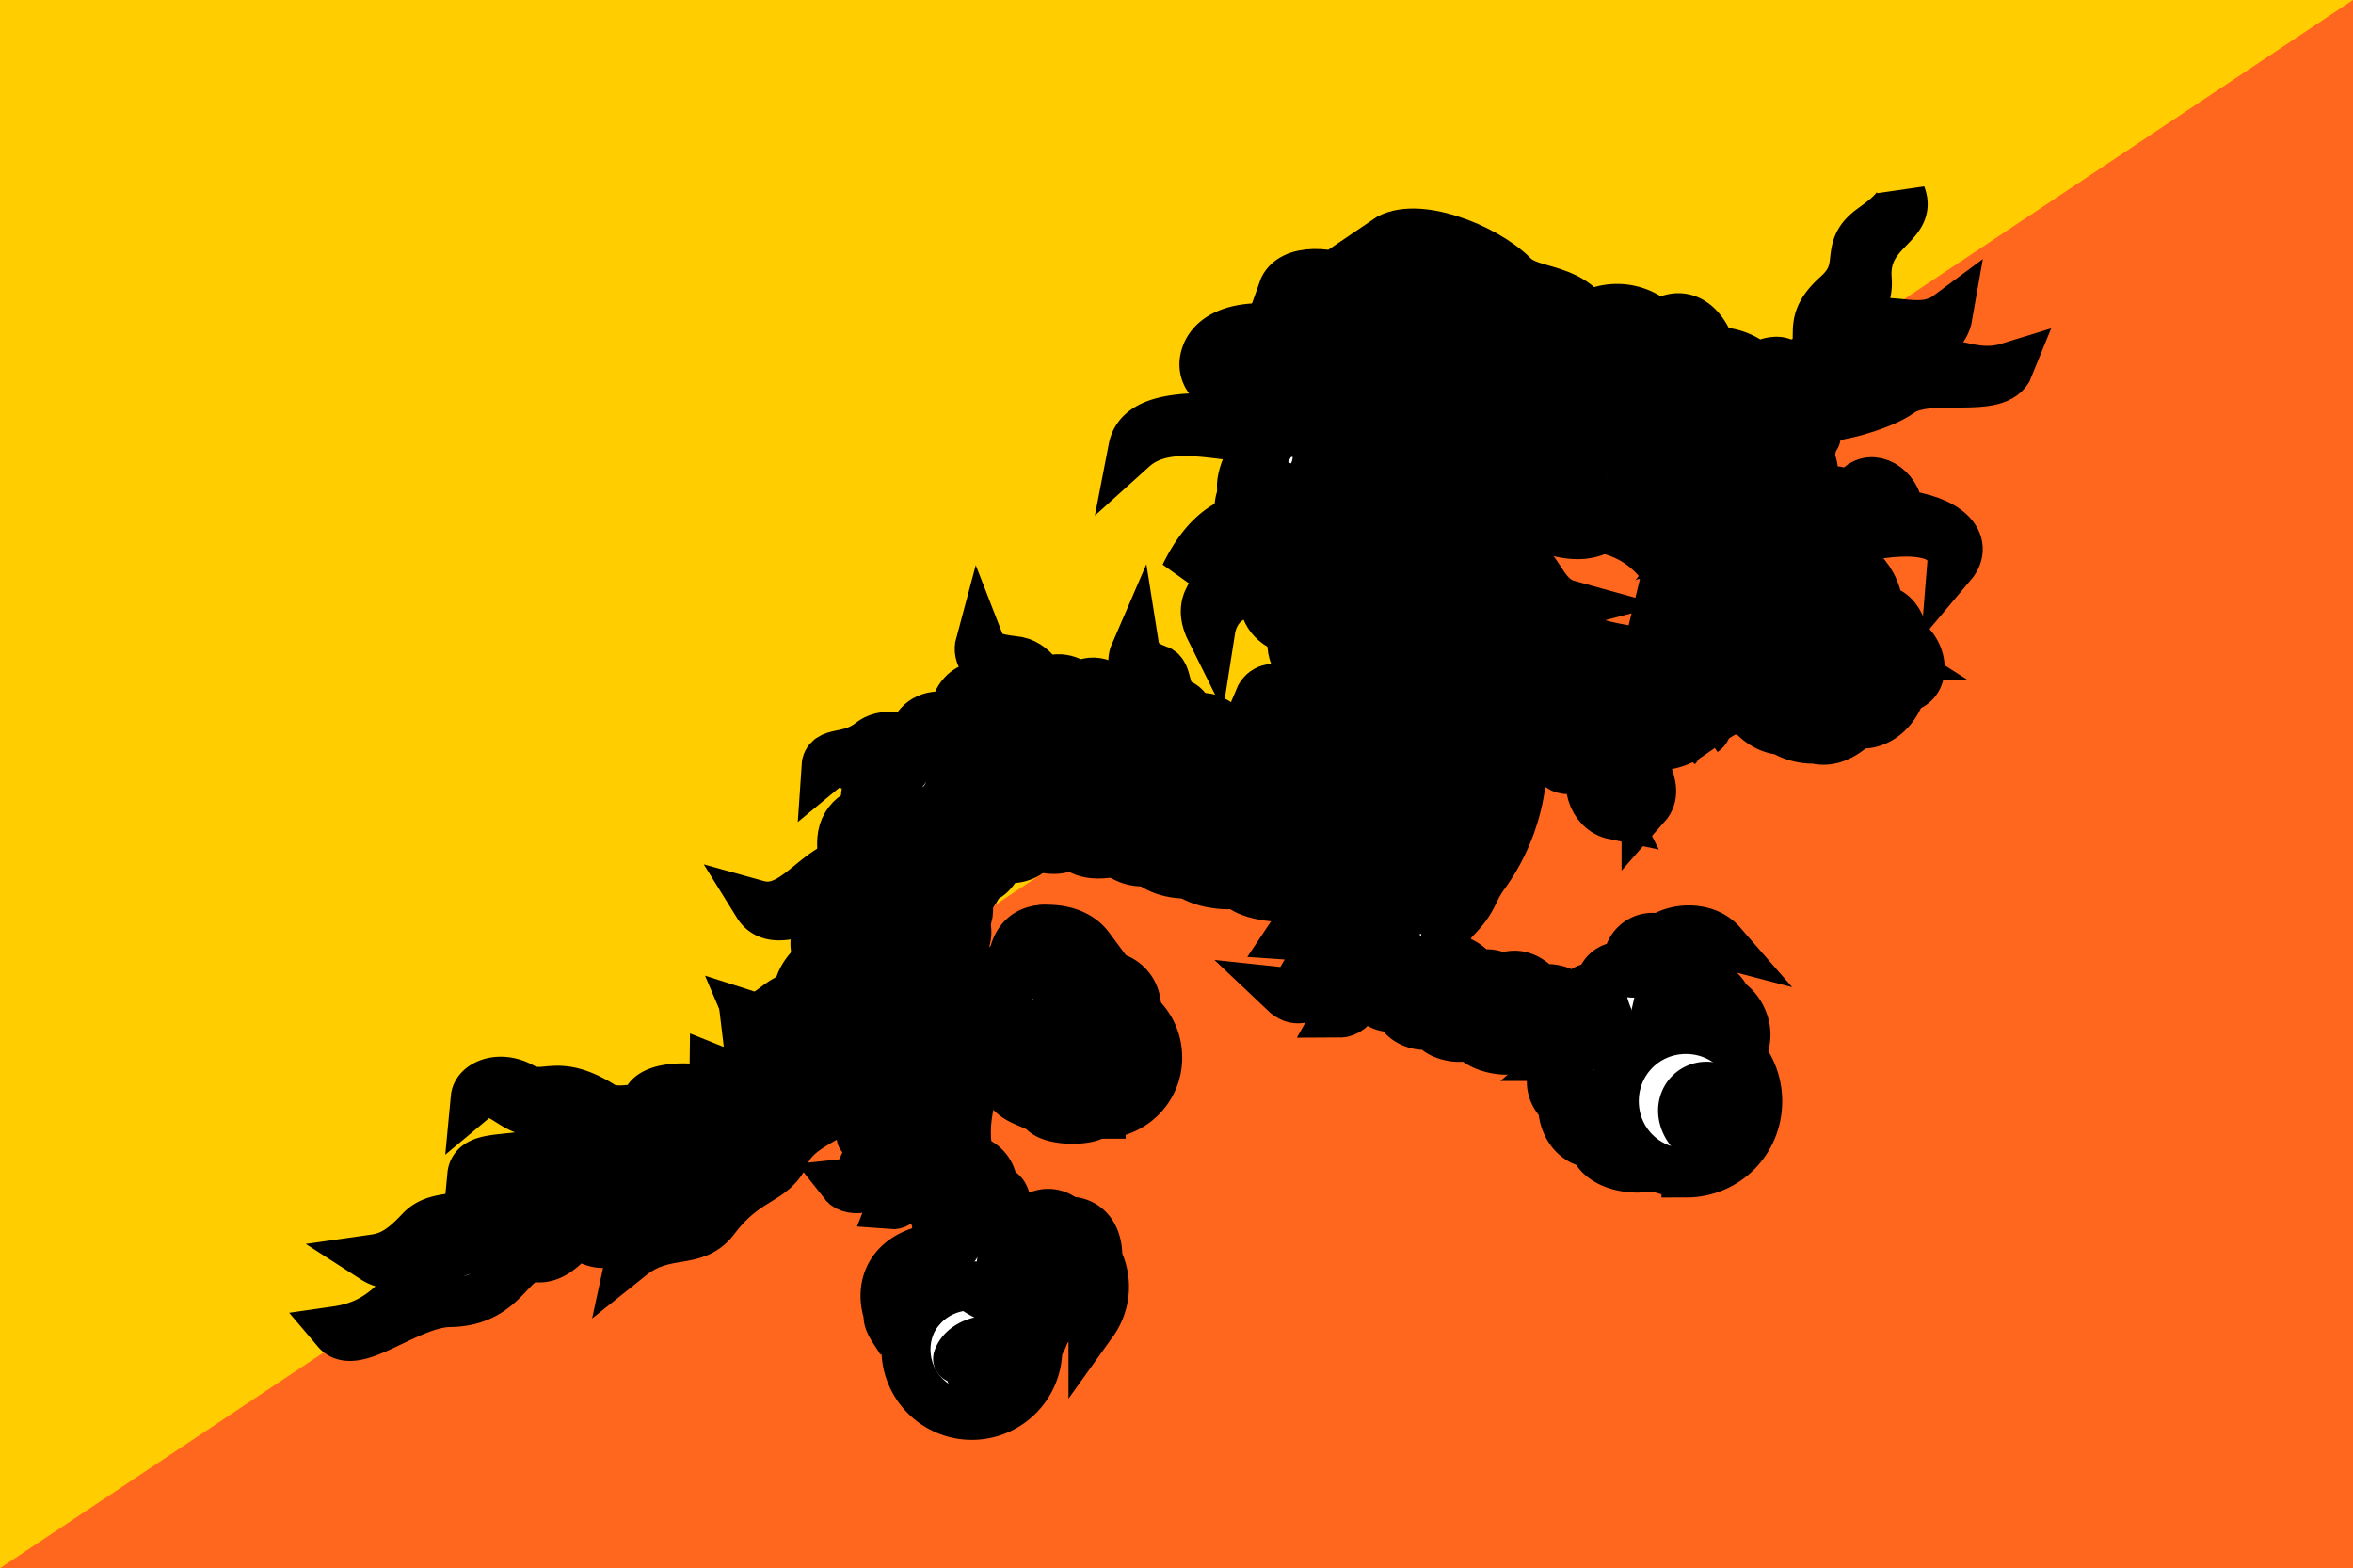 <svg xmlns="http://www.w3.org/2000/svg" width="25" height="16.662" viewBox="0 0 25 16.662"><style>.B{stroke-width:.521}.C{stroke-linecap:round}.D{stroke-linejoin:round}</style><path fill="#ffcd00" d="M0 0h25v16.662H0z"/><path d="M0 16.662h25V0z" fill="#ff671f"/><g stroke="#000"><g fill="#fff" class="B"><path d="M13.387 5.212q-.213-.075-.225.2c-.013.275.1.287.237.213z"/><path d="M13.5 4.875q-.187-.125-.275.125c-.088.25 0 .3.15.275z"/><path d="M13.7 4.55q-.163-.175-.288.075c-.125.25-.05.3.112.3zm-.125 1.575c-.175.063-.188.3-.075.438s.3.175.413 0z"/><path d="M13.375 5.638c-.163-.05-.3.163-.325.363-.037.25-.375.325-.188.7.037-.237.2-.363.325-.375s.313-.037.388-.188zm.513.963c-.188.05-.213.3-.075.475.112.15.475.112.462-.037zm.537 1.512c.013-.163-.25-.225-.375-.188s-.363 0-.425-.137q-.075.175.2.287c.137.05.137.137.1.188.1.013.413.013.5-.137z"/><path d="M14.262 7.075c-.188-.075-.287.037-.363.163-.1.175-.425-.05-.525.188.15-.063.287.075.363.112.2.125.575.088.625-.213z"/><path d="M14.375 7.287q-.263.225-.25.413c.013.188.163.363.325.375.1-.2.15-.625-.075-.787zm-.762.863c0-.063.1-.1.163-.075s.175.088.137.163zM12.6 7.787c-.013-.075.112-.225.287-.137s.2.225.125.287z"/><path d="M13.025 7.925c-.013-.05.112-.137.325-.075s.263.188.263.3zm-.45-.15c.112-.088.075-.25-.037-.3-.188-.088-.113-.325-.238-.363s-.225-.124-.237-.199q-.076.174.062.287c.137.113-.062.363.037.438zm-2.4-.062c-.1-.15-.312-.126-.412-.013s-.075.25.013.325zm.538-.226c-.038-.2-.275-.225-.4-.174s-.225.25-.138.387l.538-.225z"/><path d="M11.075 7.475c.087-.162-.075-.413-.262-.45-.163-.025-.338-.025-.401-.187-.037.137.063.224.176.299s-.025.275.162.388z"/><path d="M11.063 7.475c-.038-.113.037-.275.2-.263s.25.125.188.275z"/><path d="M11.412 7.487c-.024-.125.076-.262.238-.237s.237.163.137.3z"/><path d="M11.775 7.55c-.013-.125.087-.263.25-.225s.225.175.125.3zm-2.7 2.05c-.3 0-.375.075-.413.375-.05.388.475.425.413-.375z"/><path d="M9.213 9.188c-.463-.176-.713.55-1.163.425.163.263.563 0 .713.025.25.05.787-.05.462-.45zm-.3 1c-.225-.1-.475.25-.425.4.062.187.575.037.424-.4zm-1.063 1.5c.125.037.275.112.25.35s-.487.737-.9.762-.563.525-.912.388c.325-.063.325-.438.588-.55-.188-.063-.287.363-.525.363s-.363.388-.65.363-.325.462-.912.475c-.45 0-1.012.537-1.213.3.438-.063.613-.3.875-.575.425-.425.9-.237 1.05-.613a1.25 1.25 0 0 1-.637.188c-.275 0-.575.438-.887.237.175-.025.3-.1.487-.3s.475-.075.7-.275c.349-.326.649-.051.986-.451-.1-.05-.3-.012-.487.088s-.426-.063-.65.05c.025-.263.524-.113.837-.3.35-.201.65-.151.925-.125-.387 0-.538-.375-1.075-.263-.237.05-.425-.325-.65-.137.013-.137.25-.25.5-.112s.35-.113.85.199c.2.125.563-.075.787.063-.025-.088-.162-.138-.312-.125.1-.188.7-.163.963.025z"/><path d="M8.25 11.4c-.2-.15-.475.038-.663-.037a.41.41 0 0 0 .263.388l.388-.351z"/><path d="M8.55 10.963c-.312-.163-.362.237-.6.15.013.112.1.25.3.287l.313-.437z"/><path d="M8.737 10.612c-.45-.174-.512.263-.787.175.063.15.45.237.65.175zM9.362 8.7c-.124-.175-.375-.038-.412.175s.063.487.225.425l.188-.588z"/><path d="M9.675 8.162c-.212-.049-.45-.024-.425.176-.075.037-.1.299.113.362z"/><path d="M9.813 8.025c-.2-.238-.438-.238-.563-.137-.238.187-.463.075-.475.262.137-.113.262.025.387-.012s.2.188.525.088zm-.5 3.6c.037.063.224.088.312-.012.125-.125-.012-.488-.213-.525s-.212.412-.112.537z"/><path d="M9.088 11.638c.287.099.4-.125.25-.275z"/><path d="M8.037 12.025c-.05.163-.324.188-.65.687s-.613.287-.688.637c.375-.3.675-.1.9-.4.338-.45.625-.388.75-.7.189-.436 1.014-.424 1.051-1.112-.275-.049-1.15.688-1.363.9zm7.062-6.763c.363.112.363.588.775.737s.45.513.787.425c-.311-.086-.286-.449-.611-.537-.388-.099-.525-.687-.837-.775m1.525 2.575c.063.137.05.4-.175.462.125.075.3 0 .4-.163-.15.325-.05.625.188.675-.112-.225.137-.338.063-.487.15.063.275.263.275.388.188-.213-.137-.5-.075-.7zm-2.313 2.3c-.225-.187-.312.051-.425-.037-.1-.075-.238-.087-.287-.012.188.013.1.15.462.188-.363.025-.3.438-.537.413.263.25.388-.225.6-.137-.063.013.1.163-.013.363.175 0 .25-.25.275-.388zM9.6 12.075c-.075-.063-.313-.1-.4-.05s-.063.063.05.075.25.188.013.188c-.112 0-.075.263-.3.287.088.112.35.037.45-.088-.013.1.112.188.063.313.163.013.075-.338.325-.313-.112.013-.063.25.125.188-.112.05-.05.188.075.15-.075.025-.112.125 0 .188.112-.151-.013-.675-.413-.95zm9.738-4.938c.338 0 .625-.275.625-.625s-.275-.625-.625-.625-.625.275-.625.625.275.625.625.625z"/><path d="M16.087 7.888c.188-.175.475-.263.675-.137s.85.3 1.175.075.475-.338.613-.313q.163.237.4.25c.05.05.225.1.325.088q.225.063.45-.163c.213.037.413-.125.487-.375.225-.025.237-.287.1-.45-.137-.025-.037-.475-.525-.388.2.125.05.375.225.487-.112 0-.263.05-.3.225.05-.125-.013-.2-.037-.225 0-.1-.225-.35-.438-.263.15.037.063.287.175.375a.25.25 0 0 0-.213.112.63.63 0 0 0-.388-.225l-.024-.136a.63.63 0 0 1-.075-.4 1.3 1.3 0 0 0-.25.388c-.175-.112-.588.05-.787.1s-.862-.063-1.013-.225-.45-.263-.725-.338c-.375-.112-.388-.525-.8-.813a7.5 7.5 0 0 0 .963 2.337zM11.7 11.837c.325 0 .6-.262.6-.599s-.263-.601-.6-.601-.6.263-.6.601.263.6.6.6z"/><path d="M10.275 11.388c.125.163.325.15.413.137.075.188.3.188.4.287s.437.1.537.038a.63.63 0 0 1-.312-.162c-.138-.113-.075-.338-.176-.425.076-.088.101-.238.076-.3q.137-.088.162-.176a.63.63 0 0 0 .325-.137c.075.075.263-.025.375.1.025-.3-.262-.45-.45-.35-.075-.038-.275-.013-.312.038-.063-.026-.238.062-.313.125.088-.051.1-.201.063-.25q.125-.076.175-.213c.112.013.262-.05.337-.037-.112-.151-.312-.2-.5-.188-.2.013-.288.15-.313.313-.125.074-.162.312-.112.4q-.125.024-.163.1a1.3 1.3 0 0 0-.325-.076m.038-.237c-.038-.113.012-.225.037-.312q.125-.338-.187-.263a2.5 2.5 0 0 0 .138.575z"/><path d="M10.025 9.8c.05.05.237.075.262-.087q.038-.313-.224-.201z"/><path d="M10.063 9.512c.075.025.224.088.312-.074.075-.138-.025-.25-.175-.238a1.3 1.3 0 0 0-.137.313z"/><path d="M10.188 9.188c.013.05.2.237.338.1s.136-.325-.063-.388a1.3 1.3 0 0 0-.263.287z"/><path d="M10.463 8.887c.037.113.162.301.4.213s.137-.375.024-.438a1.3 1.3 0 0 0-.425.225z"/><path d="M10.887 8.662c-.012.1 0 .363.313.363s.225-.375.15-.425c-.125 0-.35 0-.462.063z"/><path d="M11.363 8.612c-.038.076-.113.576.499.438.076-.013.288-.475-.499-.438z"/><path d="M11.7 8.662c-.062.063.1.563.525.488s.062-.562-.525-.488z"/><path d="M12.063 8.737c-.063.138.037.55.549.55.475 0-.025-.537-.549-.55z"/><path d="M12.475 8.85c-.037.075-.075.513.537.55.438.025.338-.6-.537-.55z"/><path d="M13.125 9.037c-.075.137-.163.475.513.5.425.013.163-.487-.513-.5z"/><path d="M13.688 9.137c-.1.137-.025.4.225.45.313.063.363-.237.137-.375s-.362-.075-.362-.075z"/><path d="M13.988 9.2c-.075.125-.025.425.45.425.1 0 .475-.388-.45-.425zm-3.662 5.838a.7.7 0 1 0 0-1.4.7.7 0 0 0 0 1.4z"/><path d="m15.425 4.925-.188.275c-.237.7.388 1.213.75 1.962a2.13 2.13 0 0 1-.2 2.113c-.15.2-.112.263-.3.462-.075.075-.163.175-.137.462.125-.05.3.075.338.175.088-.05.213-.025.263.025q.213-.112.413.112a.38.38 0 0 1 .363.125c.063-.125.188-.175.275-.137a.213.213 0 0 1 .3-.213.263.263 0 0 1 .338-.313c.163-.125.487-.137.65.05-.287-.075-.275.225-.525.2.063.175-.1.287-.263.338.1-.05.213-.112.25-.05.088-.075.263-.05.313-.013q.188-.075.287.137c.163.1.263.35.15.537-.037-.2-.175-.188-.225-.263q-.214.091-.289-.034c-.075.075-.313.137-.425.025-.037.163-.175.3-.338.3.05.125-.075.338-.175.45.15.075.112.263.075.363.237.037.037.237.438.375-.2.063-.575 0-.637-.237-.2-.013-.325-.2-.325-.413-.151-.138-.176-.35.036-.488-.175.05-.275-.237-.537-.112-.125.063-.475-.037-.462-.163-.05.088-.375.05-.425-.1-.112.063-.363-.037-.35-.188-.138.063-.326-.05-.313-.187-.125-.013-.137-.137-.137-.237-.113-.051-.088-.163-.038-.3q-.1-.15.013-.325-.112-.125-.05-.325a12.5 12.5 0 0 1-2.201-.513c-1.862-.575-2.362.775-1.949 1.612.474.976-.05 1.176.112 1.901a.3.3 0 0 1 .25.325q.175 0 .137.275a.38.38 0 0 1 .263.075c.063-.112.263-.137.375-.013.237-.013.35.175.338.4a.65.65 0 0 1-.05.675v-.313c-.013-.15-.213-.175-.188-.3a.25.25 0 0 1-.25-.125q-.1.075-.225.05c.125.05.213.263.175.413.063.112.05.3-.025.388q-.075.275-.35.163a.25.25 0 0 0 .125-.263.38.38 0 0 1-.1-.225c-.175.025-.413-.125-.462-.175a.7.7 0 0 0-.7.7c-.013-.137-.2-.287-.175-.4-.112-.325.05-.637.487-.7-.05-.125.137-.25.063-.4a3.8 3.8 0 0 0-.513-.701 1 1 0 0 0 .013-.824c-.125-.313-.25-.238-.713.262-.737.813-1.738.588-2.612 1.125-.237.137-.462.2-.213-.05s.913-.5 1.337-.712a3.13 3.13 0 0 0 1.75-2.375c.625-3.063 2.95-2.063 4.412-1.487 1.375.537 1.125-.675.425-1.413-.838-.887-.675-1.575-.275-2.125.713-.1 2.063.15 1.787.388z"/><path d="M17.913 12.463c.425 0 .762-.338.762-.762s-.337-.763-.762-.763-.762.338-.762.762.338.762.762.762z"/></g><g fill="none" class="B"><path d="M14.988 4.95c-.175.75-.025 1.087.225 1.425.513.688.925 2.25.338 3.263"/><g class="C"><path d="M15.887 8.762a.38.38 0 0 0 .238-.262m-.188-.062c.025-.125.225-.188.225-.325m-.225-.188c-.013-.137.2-.25.175-.388m-.287-.087c-.013-.075.175-.225.125-.338m-.275-.125c-.037-.088.1-.188.037-.275m-.25-.1c-.013-.063.075-.188.025-.263m-.237-.174c.013-.025.088-.075.063-.137m-.213-.176c.025-.013.112-.037.1-.112"/><path d="M10.625 14.262c-.175-.063-.4.025-.45.175m.137.15c.025-.15.25-.225.325-.15-.15-.075-.225.2-.088.213m1.201-3.6c-.112.05-.137.25 0 .4m.162-.35c-.075.062-.075.25.038.3-.1-.062 0-.187.062-.187s.113.074.038.162m6.15.175c-.25-.063-.45.225-.225.487 0-.25.175-.413.388-.375m-.1.175a.125.125 0 0 0-.1.1q0 .088.112.1.075-.013.075-.088m.8-5.625c.037.15.25.213.413.175m0-.1c-.125 0-.237-.112-.225-.225 0 .075.175.112.225.063" class="D"/><path d="M10.688 11.513c-.038-.088.112-.175.112-.263s.163-.15.325.013m-.075-.95-.087.037m.388.45q-.076 0-.163-.038m0 .2-.138.05m-1.387 2.65c0 .075.075.2.125.237m.225-.425a.38.38 0 0 0-.05.263m.713 0c-.075-.05-.025-.188-.037-.287s.1-.237.3-.112m-1.012-.112a.5.5 0 0 1 .225.013m.8-.263-.05.137m.425-.15q-.1.013-.137.088m-.727-2.376c.075.025.263.137.263.263m.5-.838c-.226 0-.301-.225-.138-.225m.525.525c-.088.038-.05.188.075.25m-.6 1.15c-.038-.05.012-.212.15-.162m.175 1.8c.013-.137.175-.213.25-.063m-.887.45q0-.213.137-.213c.137 0 .163.05.213.15m-1.675.175c.013-.088.088-.188.163-.175m8.011-3.799c-.063.037-.1.237.125.25m-.462.063q0 .037.05.063m1.012.287c-.063-.05-.213.137-.075.263m-1.35 1.25c-.037-.125.088-.163.2-.137m-.488-.777a.5.5 0 0 1 .225-.112m-.25.613q.013-.176.1-.226M17 10.487a1.3 1.3 0 0 0 .088.325m.975-.312q-.1.037-.15.1m.075.263.088-.075m1.6-3.825c0 .125-.163.188-.263.112m.6-.112c.075.05.313 0 .25-.137m-.537.863a.4.4 0 0 1-.175-.112m.662-.263-.175-.014m-1.1.462.225-.05m-.363-.737a.13.13 0 0 0-.137.025m1.038.188a.4.4 0 0 1-.1.175"/><path d="M18.663 7.387c.112-.05.25.325.525.2m.025-.388a.4.4 0 0 0-.063.188" class="D"/></g><path d="M13.85 6.613q.075 0 .112-.063M9.25 10.775q.225.1.175.4M15.4 6.2c.037.025.188.025.275 0m.112.1c0 .063.013.3-.112.35m.05-.037c.112.037.338.025.413-.188m-.163.175c.063.088.075.263-.1.363m.137-.213c.125.05.425.05.4-.2m-.099.2c.088.125.487.275.425.013m-.787.35c.15.037.363-.063.275-.338m.425.137c.025.1.525.213.45-.025M17 7.025c.1.213.588.2.438-.088m-.075.225c.1.125.537.05.363-.237m0 .237c.275.2.588-.088.25-.3m.163.237c.237.188.537-.163.325-.25m-2.237.175c.075.025.237.013.275-.125M16.438 7c-.013.2.338.287.425.05m-.112.125c.063.137.363.188.413 0m-.05.088c.05.137.313.125.375-.013m-.1.088c.075.175.413.175.487-.075m-.063.112c.125.075.413.05.388-.2m-.05.175c.188.163.462 0 .325-.263m-.013.462c.1-.013.163-.225.05-.275m-2.438.313c.213-.112.25-.313.112-.5m.075.313c.137.075.388 0 .438-.2m-.25.225q.125.163-.013.325m.075-.2c.237-.15.537.125.313.287m-.037-.3c.05-.013.15-.112.163-.225m-.05.325c.1-.1.775.112.35.325m-.039-.6c.125.05.2.237 0 .3m.175.15c.137-.15.588-.05.425.137m-.112-.186c.075-.275.563-.1.4.013m-.5-.35c.013.05.013.188-.075.263M18 7.375a.25.25 0 0 1-.025.188m.325-.175c.025.05.075.137-.025.225m-3.787-2.3c0 .25.1.425.438.263m-.338.049c-.175.225.025.475.363.225m-.875-.112c.237.25.65.063.375-.313m.275.525c-.05.25.163.3.325.188m-1.188-.363c.037.25.3.438.537.287m-.237.05c0 .35.487.388.6.025m-.175.225c.163.325.5.188.613 0m-.951-.512c.063.163.188.325.475.2m-1.375-.275c.037.125.275.287.537.112m-.375.063c-.137.213.137.413.487.1m-.313.163c.063.3.175.537.6.15m-.213.15c.15.188.388.3.6-.013"/><path d="M14.838 6.563q-.025.338.2.325.213-.037.35-.237m-.375.237c0 .25.2.45.575.2m-.413.1c-.075.188.137.5.563.35m-1.463-.863c-.025.25.2.413.563.1m-.388.175c.013.2.237.438.575.1m-.413.163c-.025.35.287.438.563.175m-1.038-.438q.112-.025.163-.1m-.013.35c.063.013.175-.05.2-.112m-.05.525c.075.075.313.025.35-.075m-.075.075c.137.313.487.3.637-.05m-.063.125q.1.313.513.237m-.374-.05c-.163.25.05.55.4.263m-.313.125a.375.375 0 0 0 .325.363m-.987-.839c-.05.363.2.537.537.35m-.924-.199q.15.1.375.025m.175.213c-.075.3.237.525.5.188M14.575 8c0 .163.163.325.425.275m.737.313c-.175.125-.213.338.037.475m-.474-.538q0 .287.3.3m-.562-.4c-.263.25 0 .537.313.287m-.125.075c-.088.287.25.45.425.163m-.976-.762c-.1.275.025.462.25.438m-.6-.488c.013.163.163.225.313.188m-.213-.013c-.125.237.063.363.3.263m.737.513c-.037.15-.013.25.2.3m-.187-.102c-.263.125-.287.375-.075.537M15.263 9a.25.25 0 0 0 .037.425m-1.212-1.237c-.15.15-.013.563.325.338m.537.188c-.2.175-.112.475.225.388m-.55-.502q-.137.425.237.413m-1-.813c-.188.137-.137.338-.05.425s.237.05.287-.063m-.625-.487c-.2.263 0 .575.287.487m.813.3c-.213.075-.375.263-.237.438.075.1.413.112.5-.263m-.637-.425q-.188.275.137.425m-.162-.099q-.2.1-.188.313m-.112-.589q-.063.313.137.4m-.137-.15q-.313-.013-.237.263m.013-.225q-.287-.125-.137-.425m-.025.263q-.313.025-.313.263m.013-1.1c-.163.063-.2.275-.15.388s.237.125.35.05m-.614-.576c-.137.163.025.475.275.4m-.638-.525c-.137.188.013.5.363.413m.013.875c-.038-.226.199-.376.487-.076m-.138-.45a.38.38 0 0 0-.112.3m-.988-1.175c-.15.25.037.475.35.388m.475.237c-.213.213-.137.425.013.537m-.138-.287c-.313 0-.338.375-.075.487m-.162-.849c-.125.088-.175.338.05.438m-.062.111c-.138-.062-.3.013-.288.176m.075-.163c-.125-.287-.475-.237-.438.062m.538-.412c-.075.013-.225.063-.287.175m.025-.5c-.138.163-.038.35.087.388m-.512-.863q-.05.287.287.263m-.2-.026c-.1.238.038.338.275.326m-.225-.038c-.137.175-.05.35.1.425m-.163-.212c-.249-.038-.299.262-.212.399"/><path d="M11.563 7.487c-.163.063-.25.263-.163.388s.25.075.35.013m-.3.037c-.125.2-.012.35.125.4"/><path d="M10.95 7.462c-.1.113-.038.325.212.325.201 0 .301-.187.238-.325m-.275.325c-.075.176-.037.375.275.338m.125.287c-.187-.087-.437.001-.325.225m-.025-.537a.25.25 0 0 0 .037.35m-.05-.062c-.125.025-.25.087-.174.287m-.013-.162c-.162-.05-.363.062-.237.237m-.025-.162c-.138-.025-.301.124-.176.274m-.05-.125c-.125.038-.275.175-.137.288m.775-.988c-.175.076-.2.288-.113.426m-.074-.801c-.263.101-.263.463.037.576m-.125-.076c-.162.101-.188.276-.088.388m-.199-1.013c-.113.038-.1.363.187.363m-.5-.262c-.213.137.05.5.388.25m-.188.087c-.038.15.013.312.25.325m-.237-.125c-.176.063-.201.413.112.437m-.65-.762c-.225.2.175.375.325.088m-.637.25c-.113.125.262.474.437-.1m.038-.013q.013.213.25.225m0 .125c-.263.038-.35.375-.051.437m-.437-.474c-.013.125.125.225.263.2m.137.274c-.237.05-.275.363-.062.351m-.1.299c-.2-.062-.2-.299-.025-.387"/><path d="M9.925 9.3c-.175.1-.1.35-.013.388s.163-.013.176-.088m-.025.338c.012.112-.413.075-.188-.288m0 .313c-.15.225.088.412.238.225m-.225.049c-.063.188.162.313.312.175m-.788-1.887c-.074.163.326.225.351-.112m-.463.349c-.075.325.525.25.375-.163m.013.213c.087.05.337.05.4-.224m-.188.225c.012.087.1.187.163.224m-.45-.137c-.025.175.15.313.35.3m-.325-.112c-.101.137-.126.387.175.412m-.651-.363c-.05.138.238.288.413.051m-.5.3c-.025.1.238.25.388-.201m-.113.225c.062.113.275.201.4-.012m-.213.138c-.049.162.101.3.276.262M9.2 9.6c-.038.225.225.35.388.238M9.037 9.7c-.074.288.288.388.426.175m-.088.088c.012.162.263.299.463.162m-.913-.037c-.013.074.288.137.325-.113m-.15.175c.075.188.313.225.45 0m-.075.087c.037.175.25.263.438.15m.075.063c-.05.225.187.413.337.288m-.712-.326c-.075.25.237.388.413.25m-.788-.375c-.013.237.163.375.375.263m-.775-.25c-.063.15.262.275.424.15m-.625.263c.088.1.375 0 .413-.225m-.075.162c.112.125.363.188.462-.075m-.087.138c0 .188.338.325.45-.025m.4.075c-.038.1.037.237.2.262m-.488-.3c-.024.113.138.263.3.2m.038.05c-.05.113-.013.288.15.288m-.138-.063c-.112.1-.062.275.1.275m-.162-.112c-.162.112-.112.362.113.35m-.625-.838c0 .237.3.275.363.05m-.113.138c-.05.137.075.287.25.237m-.225 1.487c.037.063.2-.037.163-.137s-.225-.05-.2.063m.163-.1c.024-.201-.214-.226-.264-.063m.087-.1c.063-.1-.137-.237-.224-.087m.075-.063c.05-.138-.175-.2-.188-.075m-.05-.188c.025-.074.275-.025.175.125m.188.175c.1-.087-.063-.274-.175-.2m.838.475c-.075.013-.163.063-.1.225.037.112.213.125.237.05"/><path d="M10.438 12.7c-.075-.05-.237.037-.163.2a.125.125 0 0 0 .225.013m-.487.025c.037.063.225.037.263-.037m-.137-.188c.037-.025.112.013.125.037m-.139-1.137c-.125.087-.05.35.15.274m-.187-.062c-.1.075-.013.325.187.238m-.15 0c-.075.074 0 .275.188.237m-.213-.138c-.037-.012-.15 0-.188.063m.076-.962c-.1.1-.05.287.137.3m-.162-.1c-.138.075-.138.35.137.362m-.15-.05c-.075.062-.038.3.163.275m-.1-.013q-.05.063-.013.138m-.075-.225q-.125 0-.188.125m-.124-.262c.025-.076.25-.063.262.137m.025-.25a.125.125 0 0 0-.112.1m.013-.75c-.101.087-.139.362.149.413m-.35.15c0-.075.2-.137.263-.025m-.413-.375c.025.05.163.137.25.075m-.975-.513c0 .125.1.25.25.225s.175-.15.137-.238M9 11c-.1.125.025.287.137.238m-.025-.326c.063-.025.251-.049.313.038m-.925 0c-.05.063.237.137.325 0m-.1.075c-.013.088.037.238.262.175"/><path d="M9.025 11.338c.038-.075-.138-.201-.263-.063s.013.3.1.237m-.437-.475c-.062.113.187.326.337.138m-.512.075c-.1.1.025.275.163.225s.125-.2.1-.237"/><path d="M8.075 11.425c-.075.075 0 .238.1.238s.175-.088.15-.188m.175-.063c-.012.101.137.176.237.076m0-.188a.13.13 0 0 0-.025-.075m-.8.338c-.087.075.1.262.226.087m.45-.125c-.05.05.037.2.124.15m-.425-.05c.013.1.2.163.325.025m-.212.075c-.025.062.025.162.1.137m1.663.413c-.075.137.15.3.313.125m-.151.075q-.037.125.063.213m-.275-.063c.013-.063.112-.125.2-.1M10 12.45c.013-.063.1-.125.15-.1m5.112-2.688c-.313 0-.188.513.088.413m-.187-.037c-.063.1.063.263.188.175m-.037.025c-.1.163.237.4.375.15m-.112.1c0 .15.438.237.375-.05m-.037.163c.1.175.487.188.45-.063m-.088.175c.075.112.45.188.438-.05m-1.965-1.45c.05.137.237.188.438.112m-.55-.012c.125.075-.063.45-.25.3m.25-.075c.137.063.313.013.363-.175m-.088.15c.013.1.163.188.35.137m-.7-.037c.175.15-.075.462-.2.325m.262-.2c.088.063.3.025.325-.137m-.1.137q.025.163.225.15m-.5 0c.088.125.313.163.413 0m-.1.1c-.013.125.125.225.263.188m-.75.075c.112.063.237-.163.137-.313m-.013.55c.137.013.163-.2.025-.313m.287.513c.112-.025.075-.287-.2-.3m.55.487c.112-.037.025-.313-.287-.3m.713.388c.075-.112-.175-.313-.375-.213m.588.375c.137.037.237-.325-.2-.263m.462.263c.125-.037.2-.25-.15-.175m.413.2c.112.05.163-.263-.175-.175m-1.613-.813c.137.075.35-.013.325-.188m-.05.151c.05.075.025.237-.063.275m.075-.088q.15.063.288-.137m-.125.137c.025.063.037.188-.025.25m.05-.137q.163.063.263-.125m-.063.088c.075.05.137.25.013.338m.062-.101c.088 0 .213 0 .287-.1m-.063.063c.075.025.163.15.137.263m0-.037c.088-.013.237-.063.275-.175m-.037.063q.125.063.112.225m0-.075a.25.25 0 0 0 .188-.137m-.025.063q.125.05.137.175m-.011-.053a.25.25 0 0 0 .15-.112m.175-.013c.075.075-.025.35-.188.3m-1.525-5.713c-.163.1-.637.063-.4-.325m.45.063c-.325.125-.725-.125-.313-.388m-.112-.087c-.275 0-.45.438-.088.588m-.975-.413c-.075.137.188.287.363.15.137-.112.125-.4.05-.513m-.55.688c-.088.3.563.313.462-.163m-.5.6c.025.225.625.15.438-.3m.075-.125a.5.5 0 0 0 .413.163m-.313-.475q.063.137.325.088m-6.425 6.712c-.15.112.087.287.175.088m-.287-.013c-.15.113.087.287.175.087m-.301-.012c-.149.112.088.288.176.087m-.301-.012c-.149.075.025.275.176.1m-.325-.025c-.151.075.024.275.174.1m.576-.325c0 .112.213.163.287-.013m-.162.113c-.063.087.05.187.125.15m-.413-.163c-.012.1.175.151.275.05m-.175.05c-.062.076.063.188.138.15m-.363-.162a.163.163 0 0 0 .225.112m-.162-.012c-.051.037-.025.137.037.162m-.275-.174c-.013.074.1.187.225.112m-.2-.038c-.075.051-.062.138.025.151m-.2-.163c-.012.05.05.125.125.112m-.513-.112c-.074.038.113.237.225.05m-.399.025c-.088.037.137.263.224.037m.35-.049c-.075.012-.112.112-.05.162m-.175-.125c-.012.037.076.112.15.088m-.2-.063c-.062.038-.037.163.05.137m-.287-.062c-.062.05-.025.138.063.113m.05-.125q.025.05.1.05m-.438-.088c-.075.038-.075.225.188.125m-.363-.05c-.112.05-.075.2.163.063m.025.013c-.025.024-.063.124.05.086m-.25-.037c-.051.037-.013.125.087.088m-.312-.076c-.076.051.1.113.212-.012m-.163.075c-.037.037-.037.137.063.1m-.287-.062c-.05.037.037.1.2.025m-.137.037q-.1.1.037.1m-.225-.063c-.075.063.037.1.15.05m-.15.013c-.112.05-.063.15.013.112m3.95.225c-.025.063.063.112.15.1s.163-.075.1-.175m0 .112c.075.063.225-.013.225-.1"/></g><g fill="#fff" class="B"><path d="M15.163 3.575c-.363-.175-1.1-.512-1.313-.237.188-.075.75 0 1.225.438z"/><path d="M15.388 3.562c-.413-.487-.662-.375-.95-.537-.276-.15-.725-.188-.813.062.413-.2.787.112 1.012.15.313.05.5.3.588.413l.163-.075zM16.95 3.5c-.213-.487-.675-.363-.875-.575-.3-.3-1.038-.588-1.35-.375.675-.037.975.462 1.337.65.263.125.537.388.9.3zm-.813-.05c-.362-.45-.924-.863-1.187-.713.338.013.45.25.688.413s.137.375.5.3zm-1.75.8c-.387-.138-1.137-.212-1.487.225.588.1 1.463.05 1.487-.225z"/><path d="M14.325 4.425c-.387-.175-.688.075-1.05.037-.688-.062-1.175-.024-1.238.301.388-.35 1.05-.063 1.325-.137s1.263-.013 1.575.125c-.162-.201-.412-.251-.612-.326zM15.538 3.4c-.088-.3-.088-.613.363-.588-.114-.137-.526-.212-.588.313-.488-.362-1.026-.425-1.113-.113q.388-.325 1.1.475zm-.675.413c-.275-.175-.65-.475 0-.588-.287-.15-.688-.088-.65.438-.75-.3-1.287-.2-1.4.1-.125.325.338.513.425.3-.088.037-.375-.063-.225-.25s.925-.05 1.675.338c.2.112.912.088.175-.338zm-.2.487c-.213-.438-.913-.037-1.051-.463-.188.625.988.275 1.05.462zm4.412.475c.15.075.275-.037.05-.125.15.075.275-.037.05-.125.15.075.275-.037.05-.125a1.3 1.3 0 0 0-.15.388zm.075-.838c.325-.338-.025-.45.363-.8.325-.287.063-.475.363-.7.1-.075.313-.213.325-.363.125.325-.4.363-.363.887.025.325-.2.3-.287.863-.013.112-.1.375-.413.112z"/><path d="M19.287 4.075c.175-.388.388-.375.487-.525.188-.287.588.05.925-.2-.063.363-.513.237-.713.462s-.363.338-.7.263z"/><path d="M19.337 4.2c.313-.25.537-.088.762-.213.55-.325.762.063 1.25-.088-.125.313-.85.05-1.163.275s-1.413.45-.85.025zm-.912 1.787c0-.137-.137-.325-.325-.35s-.262-.225-.412-.225-.238-.3-.438-.287-.275.263.188.487.975.5.988.375zm-.588.125c-.2.013-.225.3-.413.3.263.137.45-.063.575-.237z"/><path d="M18 6.15c-.175.137-.225.438.025.525-.15-.2.263-.3.137-.487z"/><path d="M18.175 6.15c-.137.263.213.287.125.487.2-.05.225-.413.05-.513z"/><path d="M16.863 5.6a1 1 0 0 1 .813.438c.125.175.55.25.688.112s.063-.45-.3-.35c-.089-.15-.351-.1-.477-.225s-.613-.487-.737.025z"/><path d="M18.063 5.8c-.088.013-.112.163-.063.237m.237-.15a.13.13 0 0 1 0 .137m-.875-.413c.163.013.2.125.375.175" class="C"/><path d="M17.262 5.212q.875.2 1.3.425c.425.225.713.2 1.1.1s1.113-.2 1.075.263c.2-.237-.05-.487-.563-.537.013-.237-.237-.438-.413-.3.163-.025.313.287-.013.413.063-.237-.163-.438-.413-.338.15.05.313.3-.037.4-.213.063-.537-.013-.775-.163s-1.561-.662-1.273-.263z"/><path d="M18.7 4.975c-.175.075-.063.263-.338.375s-.475.35-.413.563c.188-.413.525-.388.637-.55s.287-.4.112-.388z"/><path d="M18.75 5c-.013.325-.263.213-.163.662a1 1 0 0 1-.013.613c.287-.213.1-.65.237-.813a1.3 1.3 0 0 0 .175-.313c-.063.188-.063.537.125.625-.15-.35.4-.637.025-1.038-.05.1-.225.275-.375.263zm-.912-.325c.05.063.088.237.05.325a1.3 1.3 0 0 0 .263-.287c.188.025.25.25.075.35.112 0 .287 0 .388-.125-.125-.137-.513-.35-.787-.275z"/><path d="m15.063 4.038-.163-.076c-.275-.049-.125-.3.1-.3.487-.537.762-.125 1.363-.287a.63.63 0 0 1 .462.013.625.625 0 0 1 .813.088.25.25 0 0 1 .112-.088c.213-.063.375.125.438.35a.63.63 0 0 1 .475.163q.263-.125.325 0c.15-.075.35-.112.45.125s-.237.175-.287.675c-.037.313-.388.438-.662.25-.438-.3-.875-.35-1.087.112s-.388.725-.9.575c-.188-.05-.425.013-.575.225s-.388.013-.662.037c.35-.05.213-.137.525-.163.275-.013.2-.275.388-.313-.7.175-.675-.075-1.238.1.25-.325.65-.137.838-.325-.528-.011-.753-.349-.99-.199-.363.225-.2.863-1.163.8-.462-.025-.762.037-1.038.313.487-1 1.137-.45 1.463-.775q.275-.25.425-.513a.25.25 0 0 1 .137-.112c-.8-.25-.313-.637.462-.662z"/><path d="m18.987 3.888.013.1c0 .2-.3.2-.313.5q0 .237-.125.225c-.124-.013-.187-.176-.099-.363" class="C"/><path d="M15.2 3.737a.4.4 0 0 0-.213-.075m1.838-.287c.237.1.35.35.7.363.325.013.537.487 1.087.175l.05-.025m-1.025-.425a.5.5 0 0 0-.05.287m-1.025.725c-.425 0-.525.213-.525.425s.2.475.55.475.537-.213.537-.45-.213-.45-.55-.45z"/><path d="M16.637 5.362c-.012-.112-.225-.099-.212-.187s.112-.125.112-.25.188-.137.25-.037.25.287.287.188m-.286-.188a.375.375 0 0 0-.013.45m.15-.3a.25.25 0 0 0 0 .237"/><path d="M18.588 4.713c.325.025.388-.338.137-.363m-.537-.625c-.112-.15-.375-.2-.375.112" fill="none"/><path d="M17.775 4.2c-.112-.275-.4-.312-.55-.175-.125.112-.125.413.137.475a1.25 1.25 0 0 1 .413-.3zm-.125-.175c-.163-.137-.4.125-.188.375m-2.875.3q.15-.037.513.137c.15.075.613.225.9.075-.3.112-.513-.338-.737-.287s-.638.138-.8-.025c.425.025.65-.3 1.125-.013a1.3 1.3 0 0 0 .45.125c-.388-.474-.913-.175-.963-.549.237.25.813-.063 1.113.425m-1.038-.363c-.05-.075-.025-.137-.087-.187"/></g><path d="M18.188 3.725c-.1-.1-.313-.025-.25.188a.38.38 0 0 1 .25-.188m-.613.575.2-.112A.5.5 0 0 0 17.637 4c-.05-.037-.2.163-.063.287" stroke="none" stroke-width=".028"/><g class="B"><path d="M17.313 3.938q-.263-.163-.363-.013-.188 0-.213.25m.25.075c-.188-.137-.45-.088-.438.213m-.111.162c.1-.075.225-.125.325 0m1.1-.3q-.075.075 0 .237c-.075-.1-.25-.1-.438.163m.875-.413c-.237.025-.225.175-.037.25m-1.625-.8c-.2-.037-.338.075-.063.175m.437-.312c-.275-.063-.388 0-.263.063m-.537 1.05c-.013.1.05.225.2.075m-.15.213q0 .05-.025.075m-.612-1.376c-.175-.05-.2-.2 0-.188m-.05.55c-.188-.063-.188-.25-.037-.225m.375.137c-.226-.049-.226-.199-.063-.186m.088-.287c-.112-.013-.3.125 0 .2m.325.063c-.276-.039-.263.073-.113.136m.313-.4c-.213-.037-.288.087-.138.137m-.525.637c-.05-.037-.1-.25.15-.188m.363.125c-.163-.05-.325.112-.175.213m.388-.4c-.175-.037-.325.013-.225.075" fill="none" class="C"/><path d="M18.175 3.725a.25.25 0 0 0-.237.188" fill="#fff"/></g></g></svg>
